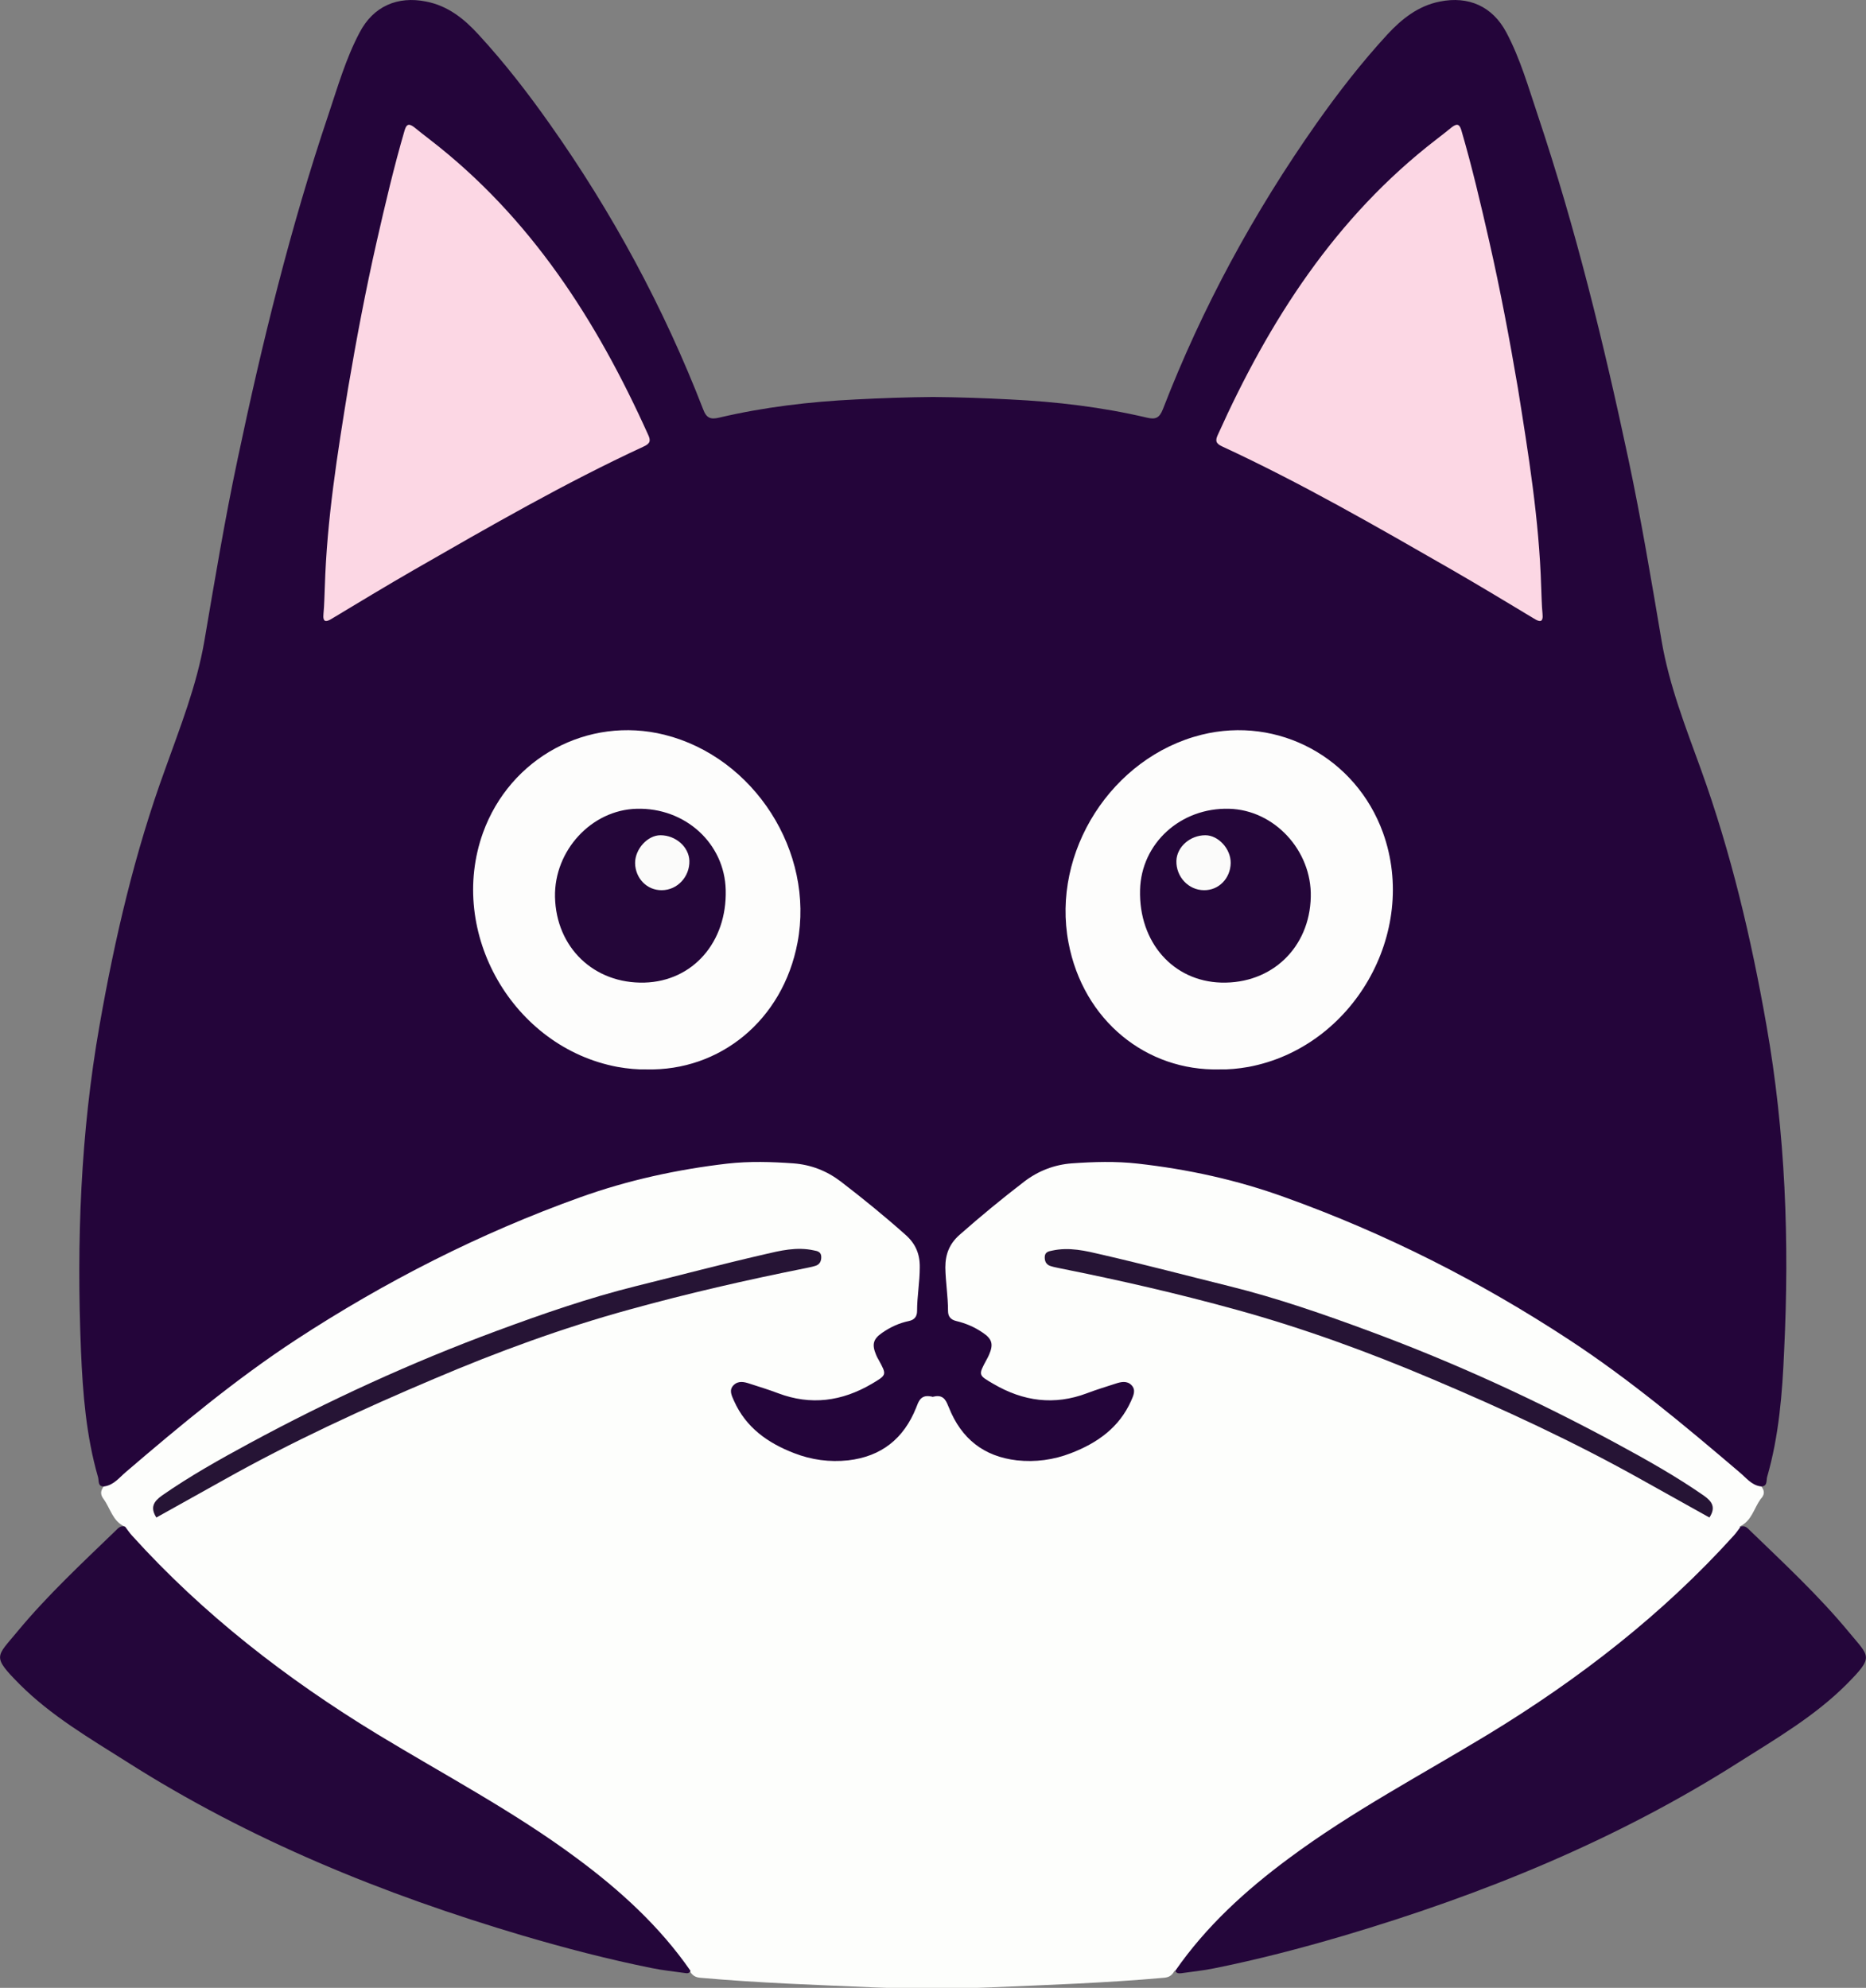 <?xml version='1.0' encoding='utf-8'?>
<svg xmlns="http://www.w3.org/2000/svg" version="1.1" x="0px" y="0px" viewBox="0 0 831.8 886.3" style="enable-background:new 0 0 831.8 886.3;"><rect x="0" y="0" width="831.8" height="886.3" fill="#808080" stroke="none"/> <style type="text/css"> .st0{fill:#FDFEFC;} .st1{fill:#24053A;} .st2{fill:#24063A;} .st3{fill:#FCD7E4;} .st4{fill:#FDFDFC;} .st5{fill:#240639;} .st6{fill:#FBFBFA;} .st7{fill:#261435;} </style> <g id="Ebene_1"> <path class="st0" d="M785.1,662.7c-4.8-4.3-9.6-8.7-14.5-13c-34.9-30.4-71.9-57.8-112.9-79.5c-42.5-22.6-85.8-42.7-133.9-50.7 c-14.5-2.4-29-4-43.8-2.7c-7.3,0.7-14.6,1.9-20.8,6.3c-12.5,8.9-24.2,18.8-35.6,29c-2.3,2.1-3.3,4.4-3.3,7.4 c0.1,8.8,0.2,17.7,0.1,26.5c0,2.7,0.9,3.9,3.5,4.2c4.9,0.6,9.2,2.8,13.4,5.2c3.3,1.9,4.4,4.1,2.6,7.7c-1.4,2.7-3.1,5.1-4.9,7.5 c-0.9,1.2-2.1,2.5-0.1,3.7c11.3,6.9,22.6,13.4,36.8,11.7c9.4-1.2,18-4.7,26.8-7.8c1.7-0.6,3.7-1.8,5.2-0.3c1.7,1.7,0.3,3.7-0.5,5.6 c-0.3,0.8-0.7,1.5-1.1,2.2c-8.9,14.9-22.4,22.6-39.4,23.8c-20.4,1.5-31.6-5.9-38.9-24.9c-1.1-2.8-2.1-4.4-5.2-3.7 c-0.9,0.2-1.9,0.2-2.9,0.2c-1,0-1.9,0-2.9-0.2c-3-0.7-4.1,0.9-5.2,3.7c-7.3,19-18.5,26.3-38.9,24.9c-17-1.2-30.4-8.9-39.4-23.8 c-0.4-0.7-0.8-1.5-1.1-2.2c-0.7-1.8-2.1-3.9-0.5-5.6c1.4-1.4,3.4-0.3,5.2,0.3c8.8,3.1,17.4,6.6,26.8,7.8 c14.1,1.8,25.5-4.8,36.8-11.7c2-1.2,0.8-2.6-0.1-3.7c-1.9-2.4-3.6-4.8-4.9-7.5c-1.9-3.6-0.8-5.8,2.6-7.7c4.2-2.4,8.5-4.6,13.4-5.2 c2.7-0.3,3.6-1.5,3.5-4.2c-0.1-8.8,0-17.7,0.1-26.5c0-3.1-1-5.4-3.3-7.4c-11.4-10.3-23.1-20.1-35.6-29c-6.2-4.4-13.5-5.6-20.8-6.3 c-14.7-1.4-29.2,0.3-43.8,2.7c-48,7.9-91.4,28.1-133.9,50.7c-41,21.8-78,49.1-112.9,79.5c-4.9,4.3-9.7,8.7-14.5,13 c-1.5,1.9-1.7,3.6-0.1,5.7c3,4.1,4,9.8,9.3,12.2c-1,2.4,1,3.7,2.2,5.1c18.2,20.9,39.1,38.9,60.9,56c28.1,21.9,59,39.2,89.6,57.2 c23.3,13.7,46.1,28,66.3,46.1c9.5,8.5,18.9,17.3,26.5,27.8c1.7,2.4,3.3,5.1,6.5,6c1,1.8,2.3,2.8,4.6,3c25.8,2.3,51.7,3.2,77.5,4.3 c8.6,0.4,17.3,0.4,25.9,0.3c8.6,0.1,17.2,0.1,25.9-0.3c25.9-1.1,51.7-2,77.5-4.3c2.4-0.2,3.6-1.2,4.6-3c3.2-0.9,4.7-3.6,6.5-6 c7.6-10.5,17-19.3,26.5-27.8c20.2-18.1,43.1-32.4,66.3-46.1c30.5-18,61.5-35.3,89.6-57.2c21.9-17,42.7-35,60.9-56 c1.2-1.4,3.2-2.6,2.2-5.1c5.3-2.4,6.3-8,9.3-12.2C786.8,666.3,786.6,664.6,785.1,662.7z"/> <path class="st1" d="M787.4,457c-6.8-38.8-15.8-76.9-29.2-114c-6.8-18.8-14.1-37.3-17.5-57.2c-4.6-27.1-9.1-54.2-14.8-81 c-11-51.8-23.6-103.2-40.4-153.4c-4.2-12.5-7.8-25.2-14-36.9c-6.2-11.7-16.9-16.4-29.7-13.8c-9.6,1.9-16.9,7.7-23.3,14.6 c-11.5,12.5-21.9,25.9-31.7,39.8c-27.9,39.7-50.9,82-68.4,127.3c-1.6,4.1-3.4,4.7-7.2,3.8c-20-4.7-40.3-7.1-60.8-8.1 c-11.5-0.6-23-1-34.5-1.1c-11.5,0.1-23,0.5-34.5,1.1c-20.5,1-40.8,3.4-60.8,8.1c-3.8,0.9-5.7,0.3-7.2-3.8 C295.9,137.2,273,94.8,245,55.2c-9.8-13.9-20.2-27.3-31.7-39.8C206.9,8.4,199.7,2.6,190,0.7c-12.8-2.6-23.6,2.1-29.7,13.8 c-6.2,11.7-9.8,24.4-14,36.9c-16.9,50.2-29.5,101.6-40.4,153.4c-5.7,26.9-10.2,54-14.8,81c-3.4,19.8-10.8,38.4-17.5,57.2 C60.1,380,51.2,418.2,44.4,457c-8.5,48.2-10.3,96.6-8.3,145.3c0.8,19,2.3,37.9,7.6,56.3c0.5,1.6-0.3,4.5,3,4.1 c4.1-0.7,6.5-3.9,9.3-6.3c24.3-20.8,48.9-41.3,75.7-58.9c39.9-26.1,82.1-47.6,127-63.7c21.2-7.6,43.2-12.4,65.6-15 c9.8-1.1,19.7-0.8,29.4-0.1c7.8,0.6,14.8,3.3,21.1,8.1c9.9,7.6,19.6,15.5,28.9,23.8c4.4,3.9,6.4,8.5,6.3,14.5 c0,6.5-1.2,12.9-1.2,19.4c0,2.5-1.2,4-3.7,4.5c-4.3,0.9-8.2,2.7-11.8,5.2c-4.1,2.8-4.7,5.2-2.8,9.8c0.3,0.8,0.7,1.5,1.1,2.2 c3.8,6.9,3.7,6.8-3,10.8c-13.3,7.8-27.1,9.7-41.7,4.2c-4.2-1.6-8.5-2.9-12.8-4.3c-2.4-0.8-5-1.4-7.1,0.7c-2.2,2.2-0.8,4.7,0.2,7 c5.3,11.9,15.1,18.8,26.8,23.3c7.7,3,15.8,4.1,24.1,3.2c14.8-1.7,24.8-9.7,30.3-23.5c1-2.6,1.9-5.5,5.8-5.1 c0.5,0.1,1.1,0.1,1.5,0.3c0.5-0.1,1-0.2,1.5-0.3c3.8-0.4,4.7,2.5,5.8,5.1c5.5,13.8,15.5,21.8,30.3,23.5c8.2,0.9,16.4-0.2,24.1-3.2 c11.7-4.5,21.5-11.4,26.8-23.3c1-2.3,2.3-4.8,0.2-7c-2-2.1-4.7-1.5-7.1-0.7c-4.3,1.4-8.6,2.7-12.8,4.3c-14.6,5.5-28.4,3.6-41.7-4.2 c-6.7-3.9-6.8-3.8-3-10.8c0.4-0.7,0.8-1.5,1.1-2.2c2-4.6,1.4-7-2.8-9.8c-3.6-2.5-7.6-4.2-11.8-5.2c-2.5-0.6-3.7-2-3.7-4.5 c0-6.5-1.1-12.9-1.2-19.4c0-6,1.9-10.6,6.3-14.5c9.4-8.3,19-16.2,28.9-23.8c6.3-4.8,13.4-7.5,21.1-8.1c9.8-0.7,19.7-1,29.4,0.1 c22.4,2.5,44.4,7.3,65.6,15c44.9,16.1,87.1,37.5,127,63.7c26.8,17.6,51.3,38.1,75.7,58.9c2.9,2.4,5.3,5.7,9.3,6.3 c3.3,0.3,2.6-2.6,3-4.1c5.3-18.4,6.8-37.3,7.6-56.3C797.7,553.6,795.9,505.1,787.4,457z"/> <g> <path class="st2" d="M523.9,878.7c13.8-19.9,31.4-35.9,50.7-50.2c28.1-20.9,59.1-37.2,88.9-55.3c40.4-24.6,77.6-53.4,109.4-88.6 c1.1-1.2,2-2.6,3-3.9c2-0.7,3.1,0.6,4.3,1.8c15.1,14.6,30.5,28.9,43.9,45.1c9.3,11.3,11.5,10.8-1.1,23.5c-14,14-31.1,24-47.7,34.5 c-54.8,34.9-114.4,59.1-176.5,77.5c-19,5.6-38.2,10.6-57.6,14.5c-4.9,1-9.9,1.5-14.8,2.2C525.3,879.9,524.4,879.8,523.9,878.7z"/> <path class="st3" d="M687,261.6c0.2,4,0.2,8,0.6,12c0.4,3.9-1.1,3.9-3.8,2.2c-12.1-7.3-24.2-14.6-36.5-21.7 c-33.6-19.3-67.2-38.7-102.4-55c-2.9-1.3-3.3-2.6-2-5.3c22.9-50.9,52.4-96.9,97.2-131.5c2.4-1.8,4.7-3.7,7.1-5.6 c2-1.5,3.3-1.7,4.2,1.3c4.8,16.4,8.7,33.1,12.5,49.8c4.9,21.6,9,43.3,12.7,65.1C681.3,202.3,686.1,231.7,687,261.6z"/> <path class="st4" d="M543.6,476.8c-32.5,0.8-60.7-21.7-67.3-56.5c-7.7-40.5,19.3-82.7,59.3-92.7c34.2-8.5,68.8,10.2,80.9,43.7 c16,44.6-13.4,95.7-60,104.4C552,476.5,547.6,476.9,543.6,476.8z"/> <path class="st5" d="M584.3,399.9c-0.5,22.6-17.4,38.8-39.9,38.2c-21.5-0.6-36.8-18-36.2-41.3c0.5-20.8,18.1-36.8,39.7-36.2 C568,361.1,584.8,379.2,584.3,399.9z"/> <path class="st6" d="M548.6,384.8c-0.1,6.8-5.3,12.2-11.9,12.1c-6.9,0-12.5-6-12.3-13.1c0.2-6.2,6.1-11.4,12.9-11.4 C543.1,372.4,548.7,378.5,548.6,384.8z"/> <path class="st7" d="M762,676.6c-10-5.6-20.1-11.2-30.1-16.8c-30.3-17-61.7-31.5-93.6-45C610,602.8,581,592.2,551.3,584 c-26-7.2-52.2-13.2-78.7-18.5c-1.3-0.3-2.6-0.5-3.9-0.9c-2-0.5-3-1.8-3-4c0-2.3,1.6-2.7,3.3-3c7.6-1.7,15,0.1,22.2,1.8 c19.1,4.4,38,9.4,57,14.1c21.3,5.3,42,12.5,62.5,20.1c37.8,14,74.4,30.8,109.9,50c13.3,7.2,26.5,14.6,39,23.3 C763.3,669.5,764.9,672.2,762,676.6z"/> </g> <g> <path class="st2" d="M307.8,878.7c-13.8-19.9-31.4-35.9-50.7-50.2c-28.1-20.9-59.1-37.2-88.9-55.3 c-40.4-24.6-77.6-53.4-109.4-88.6c-1.1-1.2-2-2.6-3-3.9c-2-0.7-3.1,0.6-4.3,1.8C36.5,697,21.1,711.3,7.7,727.5 c-9.3,11.3-11.5,10.8,1.1,23.5c14,14,31.1,24,47.7,34.5c54.8,34.9,114.4,59.1,176.5,77.5c19,5.6,38.2,10.6,57.6,14.5 c4.9,1,9.9,1.5,14.8,2.2C306.5,879.9,307.3,879.8,307.8,878.7z"/> <path class="st3" d="M144.8,261.6c-0.2,4-0.2,8-0.6,12c-0.4,3.9,1.1,3.9,3.8,2.2c12.1-7.3,24.2-14.6,36.5-21.7 c33.6-19.3,67.2-38.7,102.4-55c2.9-1.3,3.3-2.6,2-5.3c-22.9-50.9-52.4-96.9-97.2-131.5c-2.4-1.8-4.7-3.7-7.1-5.6 c-2-1.5-3.3-1.7-4.2,1.3c-4.8,16.4-8.7,33.1-12.5,49.8c-4.9,21.6-9,43.3-12.7,65.1C150.4,202.3,145.7,231.7,144.8,261.6z"/> <path class="st4" d="M288.2,476.8c32.5,0.8,60.7-21.7,67.3-56.5c7.7-40.5-19.3-82.7-59.3-92.7c-34.2-8.5-68.8,10.2-80.9,43.7 c-16,44.6,13.4,95.7,60,104.4C279.8,476.5,284.2,476.9,288.2,476.8z"/> <path class="st5" d="M247.4,399.9c0.5,22.6,17.4,38.8,39.9,38.2c21.5-0.6,36.8-18,36.2-41.3c-0.5-20.8-18.1-36.8-39.7-36.2 C263.7,361.1,247,379.2,247.4,399.9z"/> <path class="st6" d="M283.1,384.8c0.1,6.8,5.3,12.2,11.9,12.1c6.9,0,12.5-6,12.3-13.1c-0.2-6.2-6.1-11.4-12.9-11.4 C288.7,372.4,283.1,378.5,283.1,384.8z"/> <path class="st7" d="M69.7,676.6c10-5.6,20.1-11.2,30.1-16.8c30.3-17,61.7-31.5,93.6-45c28.4-12.1,57.3-22.7,87.1-30.9 c26-7.2,52.2-13.2,78.7-18.5c1.3-0.3,2.6-0.5,3.9-0.9c2-0.5,3-1.8,3-4c0-2.3-1.6-2.7-3.3-3c-7.6-1.7-15,0.1-22.2,1.8 c-19.1,4.4-38,9.4-57,14.1c-21.3,5.3-42,12.5-62.5,20.1c-37.8,14-74.4,30.8-109.9,50c-13.3,7.2-26.5,14.6-39,23.3 C68.4,669.5,66.9,672.2,69.7,676.6z"/> </g> </g> <g id="Ebene_2"> </g> </svg>